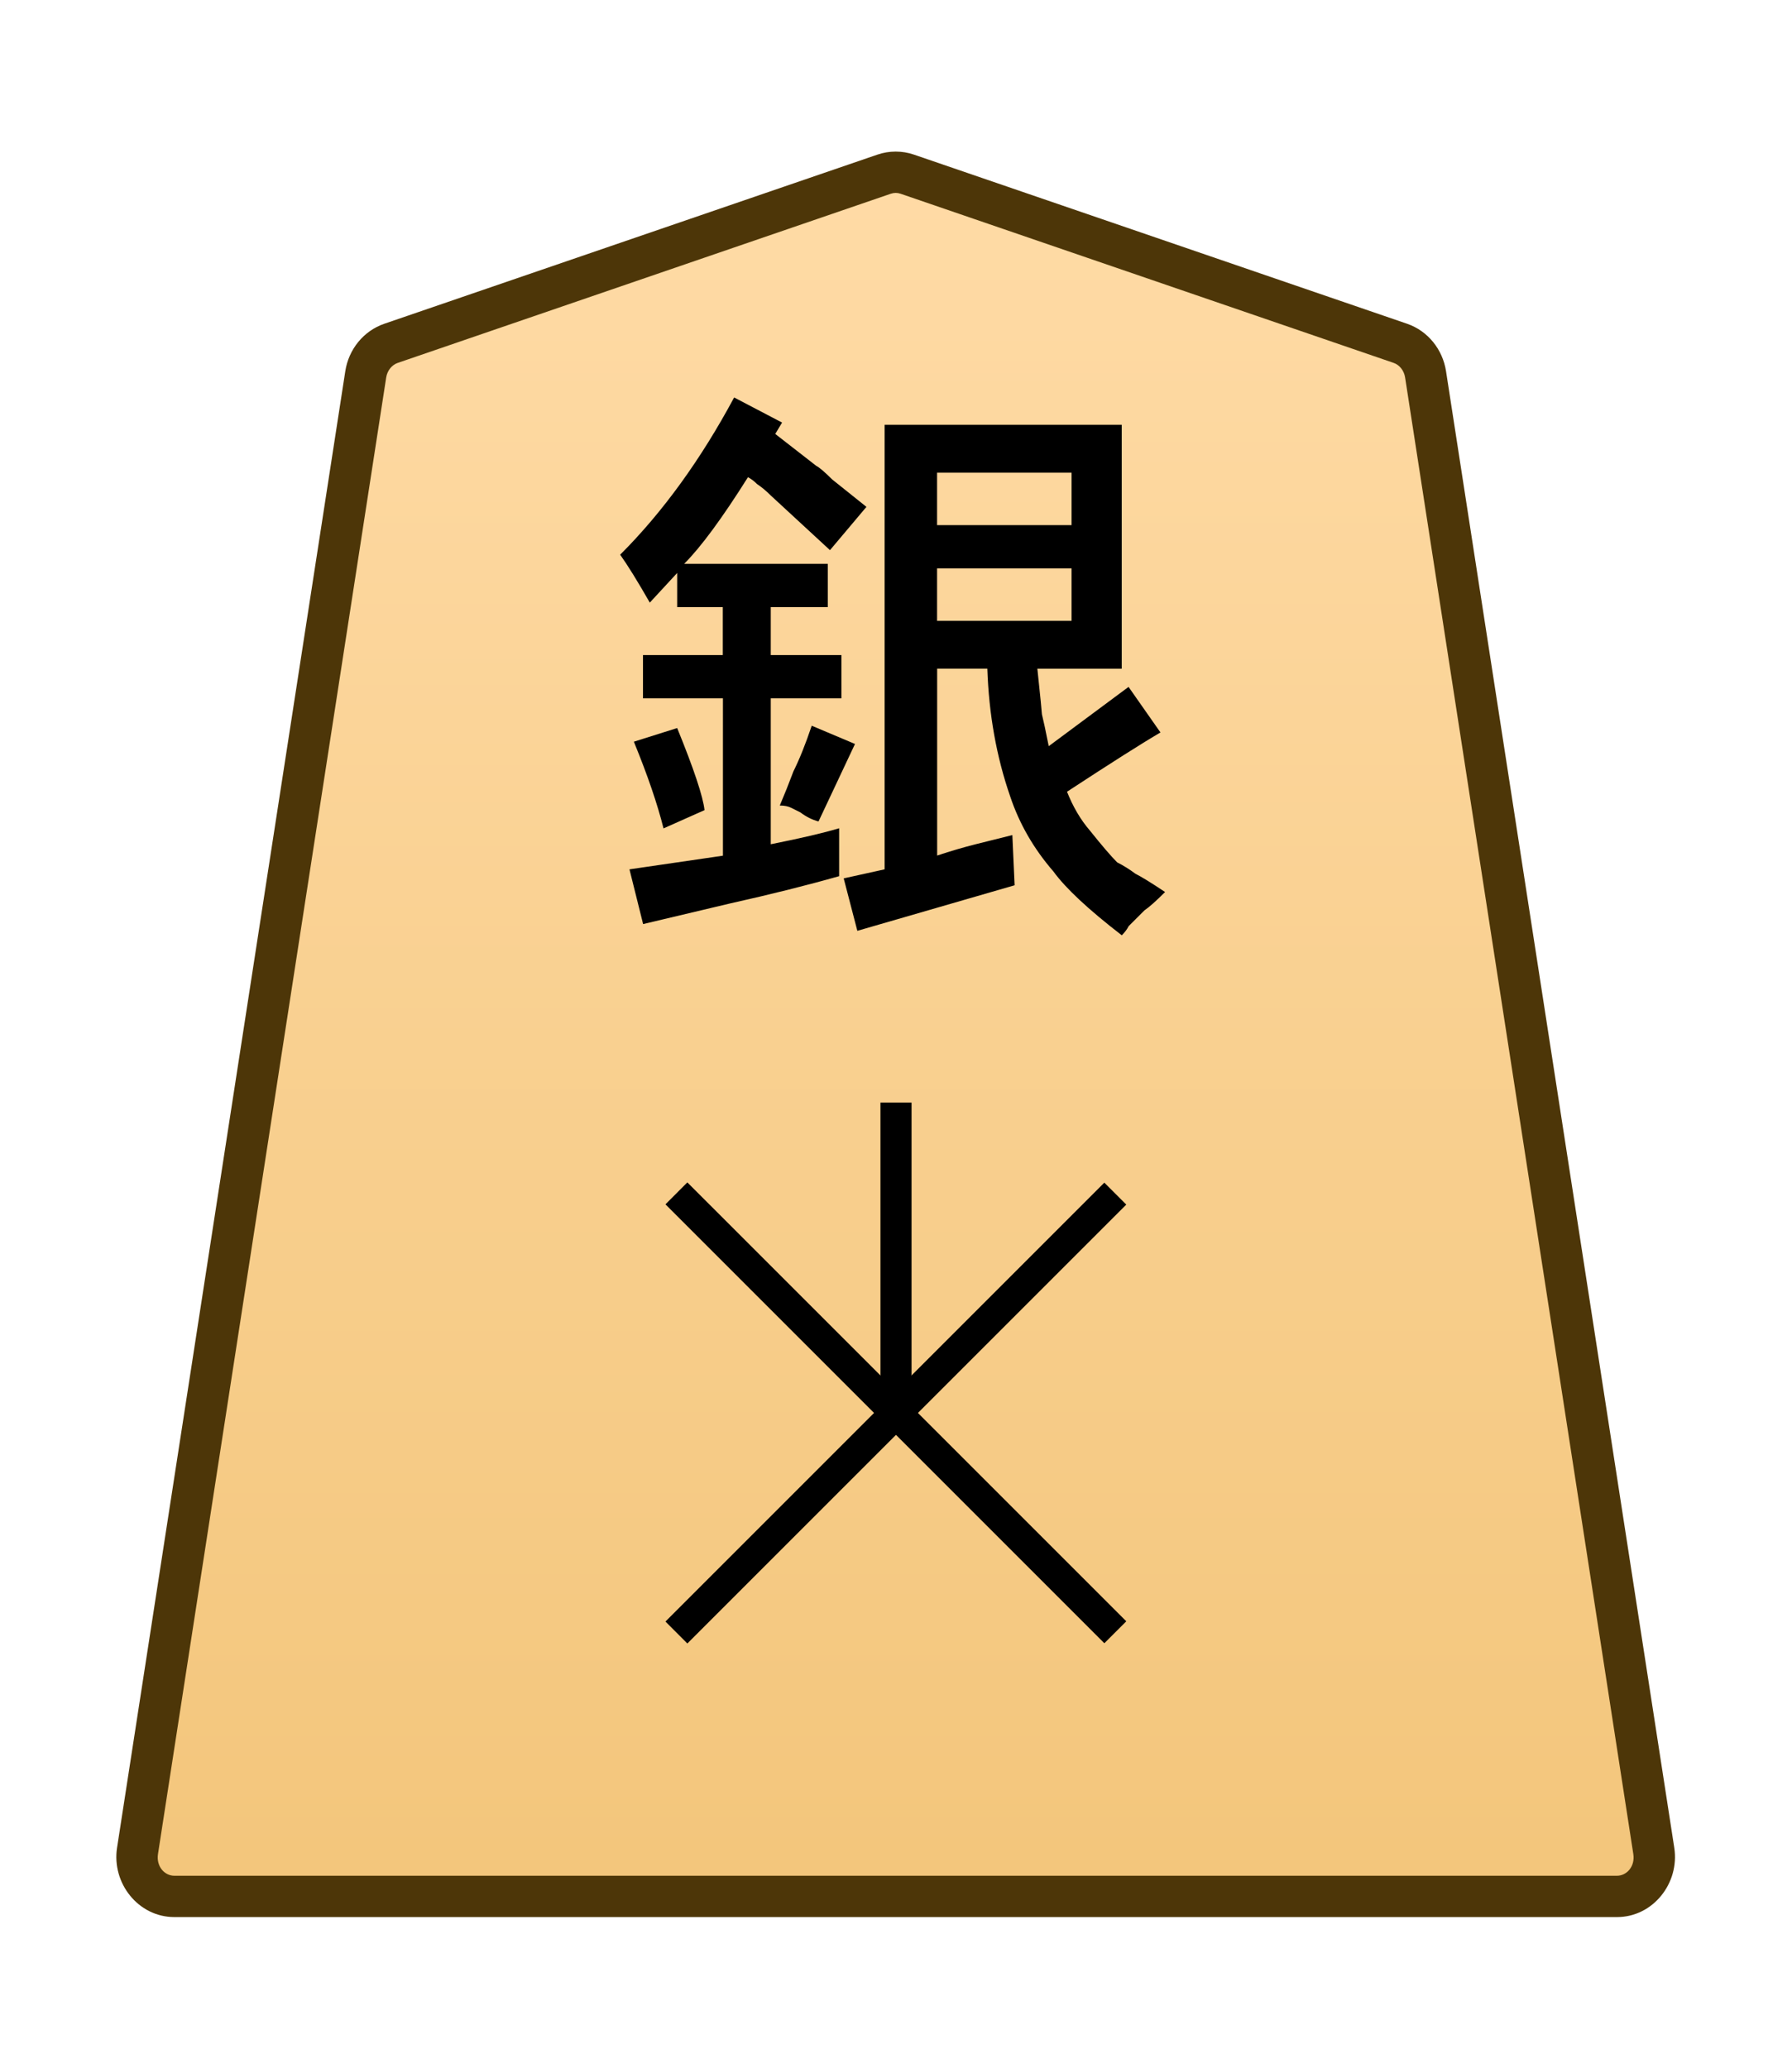 <?xml version="1.0" encoding="UTF-8" standalone="no"?>
<!-- Created with Inkscape (http://www.inkscape.org/) -->

<svg
   width="26mm"
   height="30mm"
   viewBox="0 0 26 30"
   version="1.1"
   id="svg1"
   xmlns:xlink="http://www.w3.org/1999/xlink"
   xmlns="http://www.w3.org/2000/svg"
   xmlns:svg="http://www.w3.org/2000/svg">
  <defs
     id="defs1">
    <linearGradient
       id="linearGradient22">
      <stop
         style="stop-color:#ffdba6;stop-opacity:1;"
         offset="0"
         id="stop21" />
      <stop
         style="stop-color:#f2c478;stop-opacity:1;"
         offset="1"
         id="stop22" />
    </linearGradient>
    <clipPath
       clipPathUnits="userSpaceOnUse"
       id="clipPath1288">
      <path
         d="M 0,2834.646 H 2834.646 V 0 H 0 Z"
         transform="translate(-318.38,-1559.11)"
         id="path1288" />
    </clipPath>
    <linearGradient
       xlink:href="#linearGradient22"
       id="linearGradient14"
       gradientUnits="userSpaceOnUse"
       gradientTransform="translate(-1054.489,-212.603)"
       x1="289.069"
       y1="220.195"
       x2="289.07"
       y2="143.722" />
  </defs>
  <g
     id="layer1"
     transform="translate(-432)">
    <g
       id="path1287"
       clip-path="url(#clipPath1288)"
       transform="matrix(0.353,0,0,-0.353,452.317,4.981)">
      <path
         style="color:#000000;fill:url(#linearGradient14);stroke-miterlimit:10;-inkscape-stroke:none"
         d="m 0,0 -20.266,6.952 c -0.309,0.106 -0.643,0.106 -0.952,0 L -41.484,0 c -0.545,-0.187 -0.946,-0.679 -1.038,-1.274 l -9.381,-60.689 c -0.151,-0.981 0.569,-1.871 1.515,-1.871 h 29.646 29.647 c 0.945,0 1.666,0.89 1.514,1.871 L 1.038,-1.274 C 0.946,-0.679 0.546,-0.187 0,0"
         id="path121" />
      <path
         style="color:#000000;fill:#4d3608;stroke-miterlimit:10;-inkscape-stroke:none"
         d="m -50.389,-64.684 c -1.479,0 -2.58,1.39 -2.355,2.85 l 9.381,60.689 c 0.138,0.894 0.747,1.655 1.604,1.949 l 20.266,6.951 c 0.487,0.167 1.017,0.167 1.504,0 L 0.275,0.805 C 1.134,0.511 1.741,-0.252 1.879,-1.145 L 11.26,-61.832 c 0.226,-1.46 -0.877,-2.852 -2.355,-2.852 H -20.742 Z m 0,1.699 h 29.646 29.646 c 0.411,0 0.752,0.389 0.674,0.891 L 0.197,-1.404 c -0.046,0.297 -0.239,0.52 -0.473,0.6 L -20.541,6.148 c -0.131,0.045 -0.269,0.045 -0.4,0 l -20.266,-6.953 c -0.233,-0.08 -0.429,-0.303 -0.475,-0.6 L -51.062,-62.094 c -0.076,-0.502 0.262,-0.891 0.674,-0.891 z"
         id="path122" />
    </g>
    <path
       style="color:#000000;fill:#000000 icc-color(sRGB-IEC61966-2, 0.1, 0, 0, 0);stroke-miterlimit:10;-inkscape-stroke:none"
       d="M -0.639,0 V 12.756 H 0.639 V 0 Z"
       id="path1289"
       transform="matrix(0.353,0,0,-0.353,445,20.5)" />
    <path
       style="color:#000000;fill:#000000 icc-color(sRGB-IEC61966-2, 0.1, 0, 0, 0);stroke-miterlimit:10;-inkscape-stroke:none"
       d="M -0.451,-0.451 -18.49,17.588 -17.59,18.49 0.451,0.451 Z"
       id="path1291"
       transform="matrix(0.353,0,0,-0.353,448.182,23.682)" />
    <path
       style="color:#000000;fill:#000000 icc-color(sRGB-IEC61966-2, 0.1, 0, 0, 0);stroke-miterlimit:10;-inkscape-stroke:none"
       d="m -17.59,-18.49 -0.9,0.902 18.039,18.039 0.902,-0.902 z"
       id="path1293"
       transform="matrix(0.353,0,0,-0.353,448.182,17.318)" />
    <path
       style="fill:#000000 icc-color(sRGB-IEC61966-2, 0.1, 0, 0, 0);stroke-width:0.353"
       d="m 441.197,10.761 0.628,-0.198 q 0.364,0.893 0.397,1.191 l -0.595,0.265 q -0.132,-0.529 -0.43,-1.257 z m 2.58,-0.232 0.628,0.265 -0.529,1.124 q -0.132,-0.033 -0.265,-0.132 -0.066,-0.033 -0.132,-0.066 -0.066,-0.033 -0.165,-0.033 0.099,-0.232 0.198,-0.496 0.132,-0.265 0.265,-0.661 z m 3.77,-1.521 V 8.247 h -1.951 v 0.761 z m 0,-1.389 V 6.858 h -1.951 v 0.761 z m -2.712,4.994 V 6.163 h 3.44 v 3.539 h -1.224 q 0.066,0.628 0.066,0.661 0.033,0.132 0.099,0.463 l 1.158,-0.86 0.463,0.661 q -0.397,0.232 -1.356,0.86 0.132,0.331 0.331,0.562 0.265,0.331 0.397,0.463 0.132,0.066 0.265,0.165 0.132,0.066 0.43,0.265 -0.198,0.198 -0.298,0.265 -0.066,0.066 -0.132,0.132 -0.033,0.033 -0.099,0.099 -0.033,0.066 -0.099,0.132 -0.728,-0.562 -0.992,-0.926 -0.43,-0.496 -0.628,-1.091 -0.298,-0.86 -0.331,-1.852 h -0.728 v 2.712 q 0.298,-0.099 0.562,-0.165 0.265,-0.066 0.529,-0.132 l 0.033,0.728 q -2.051,0.595 -2.282,0.661 l -0.198,-0.761 z m -2.183,-6.846 0.695,0.364 -0.099,0.165 0.595,0.463 q 0.066,0.033 0.232,0.198 l 0.496,0.397 -0.529,0.628 q -0.86,-0.794 -0.86,-0.794 -0.099,-0.099 -0.198,-0.165 -0.066,-0.066 -0.132,-0.099 -0.562,0.893 -0.926,1.257 h 2.084 v 0.628 h -0.827 v 0.695 h 1.025 v 0.628 h -1.025 V 12.249 q 0.661,-0.132 0.992,-0.232 v 0.695 q -0.695,0.198 -1.587,0.397 l -1.257,0.298 -0.198,-0.794 1.356,-0.198 V 10.132 H 441.329 V 9.504 h 1.158 V 8.809 H 441.825 V 8.313 l -0.397,0.43 q -0.265,-0.463 -0.43,-0.695 0.926,-0.926 1.654,-2.282 z"
       id="text1294"
       aria-label="銀" />
  </g>
</svg>
